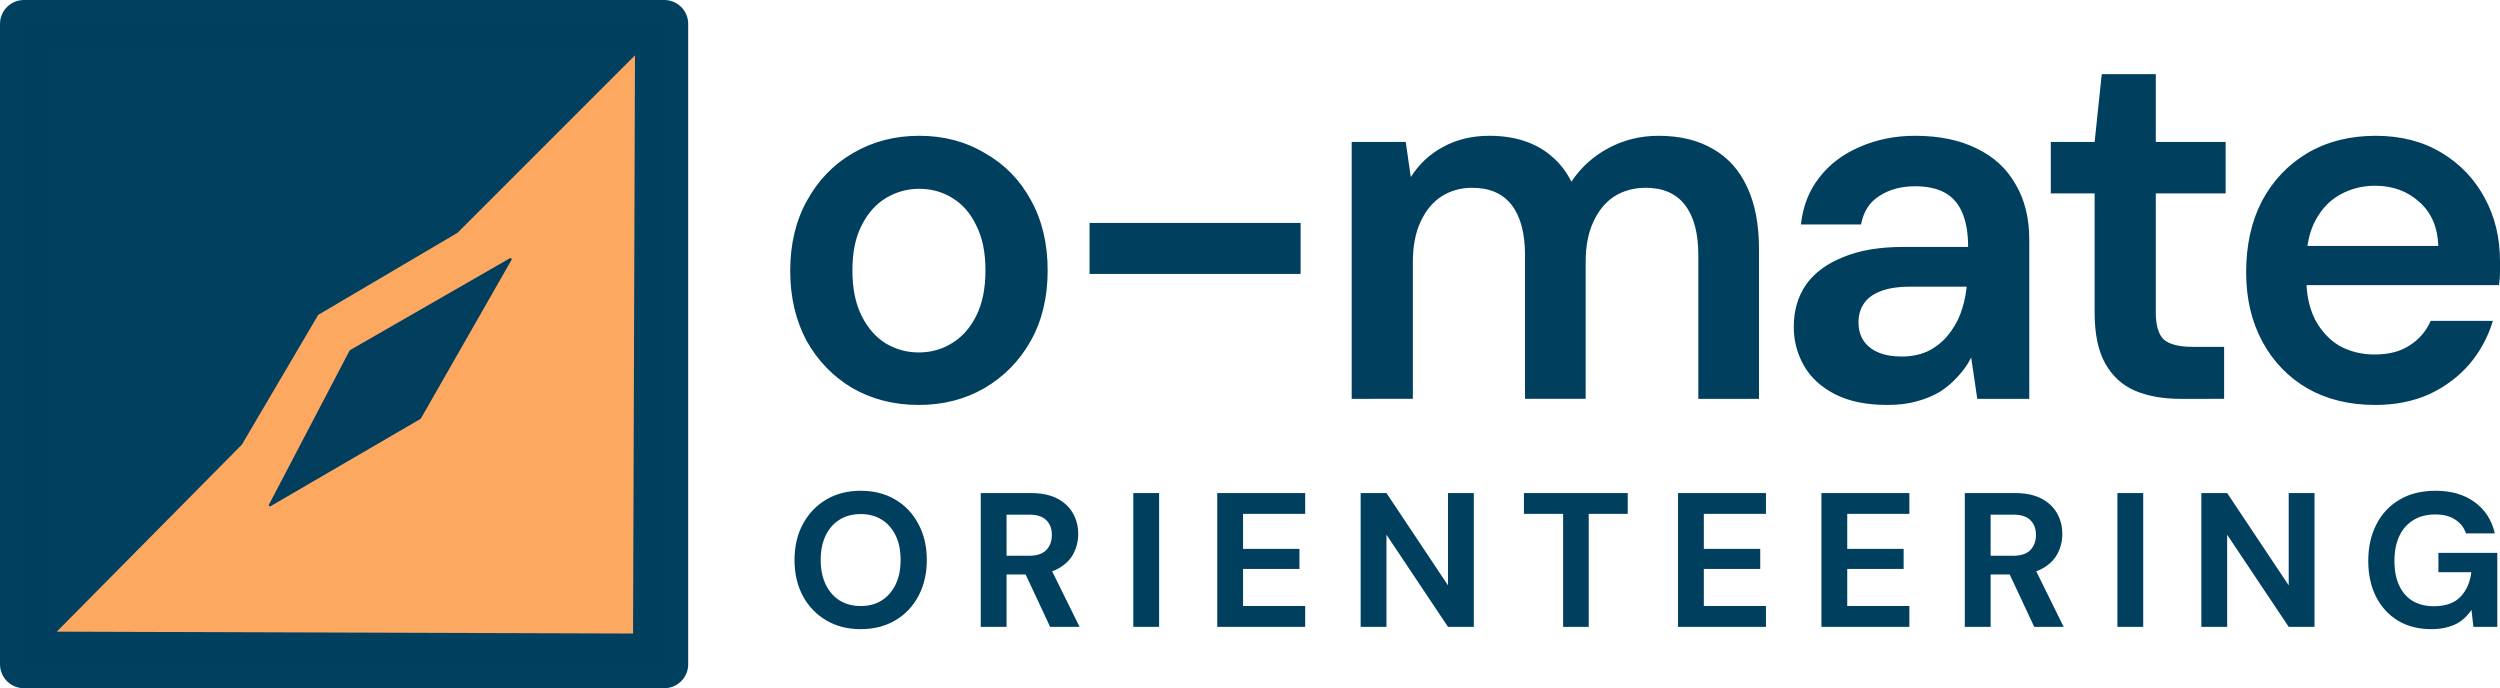 <?xml version="1.0" encoding="UTF-8" standalone="no"?>
<!-- Created with Inkscape (http://www.inkscape.org/) -->

<svg
   version="1.1"
   id="svg1"
   width="1046.217"
   height="288"
   viewBox="0 0 1046.217 288"
   sodipodi:docname="logo_with_text.svg"
   inkscape:version="1.3.2 (091e20e, 2023-11-25)"
   xmlns:inkscape="http://www.inkscape.org/namespaces/inkscape"
   xmlns:sodipodi="http://sodipodi.sourceforge.net/DTD/sodipodi-0.dtd"
   xmlns="http://www.w3.org/2000/svg"
   xmlns:svg="http://www.w3.org/2000/svg">
  <defs
     id="defs1">
    <rect
       x="402.495"
       y="391.314"
       width="287.496"
       height="134.165"
       id="rect7" />
    <rect
       x="520.688"
       y="551.034"
       width="634.089"
       height="329.023"
       id="rect5" />
    <rect
       x="193.261"
       y="697.977"
       width="749.087"
       height="138.957"
       id="rect1" />
    <rect
       x="344.995"
       y="330.621"
       width="812.975"
       height="475.966"
       id="rect14" />
  </defs>
  <sodipodi:namedview
     id="namedview1"
     pagecolor="#ffffff"
     bordercolor="#000000"
     borderopacity="0.25"
     inkscape:showpageshadow="2"
     inkscape:pageopacity="0.0"
     inkscape:pagecheckerboard="0"
     inkscape:deskcolor="#d1d1d1"
     inkscape:zoom="2.8280032"
     inkscape:cx="518.91738"
     inkscape:cy="181.57688"
     inkscape:window-width="1680"
     inkscape:window-height="936"
     inkscape:window-x="0"
     inkscape:window-y="25"
     inkscape:window-maximized="1"
     inkscape:current-layer="g1"
     showgrid="false" />
  <g
     inkscape:groupmode="layer"
     inkscape:label="Image"
     id="g1"
     transform="translate(-5.002,-3.196)">
    <g
       id="g2"
       inkscape:label="flag"
       transform="translate(0.806,-291.489)">
      <rect
         style="display:inline;opacity:1;fill:#00405f;fill-opacity:0.996;stroke:#00405f;stroke-width:20;stroke-linecap:round;stroke-linejoin:round;stroke-dasharray:none;stroke-opacity:0.996"
         id="rect11"
         width="268"
         height="268"
         x="14.197"
         y="304.685"
         inkscape:label="flag-bg" />
      <path
         style="opacity:1;fill:#ffa861;fill-opacity:0.992;stroke:none;stroke-width:0;stroke-linecap:round;stroke-linejoin:round;stroke-dasharray:none;stroke-opacity:0.996"
         d="m 27.951,559.02 77.464,-78.263 31.944,-54.305 58.298,-34.34 74.27,-74.27 -0.799,241.976 z"
         id="path11"
         sodipodi:nodetypes="ccccccc"
         inkscape:label="flag-fg" />
      <path
         style="display:none;opacity:1;fill:#ffa861;fill-opacity:0.992;stroke:#7d405f;stroke-width:1;stroke-linecap:round;stroke-linejoin:round;stroke-dasharray:none;stroke-opacity:0.996"
         d="M 289.892,579.784 7.986,297.878"
         id="path12"
         inkscape:label="helper2" />
      <path
         style="display:none;opacity:1;fill:#ffa861;fill-opacity:0.992;stroke:#7d405f;stroke-width:1;stroke-linecap:round;stroke-linejoin:round;stroke-dasharray:none;stroke-opacity:0.996"
         d="M 7.187,578.985 289.093,298.677"
         id="path13"
         inkscape:label="helper1" />
      <path
         style="opacity:1;fill:#003e5e;fill-opacity:0.992;stroke:#003e5e;stroke-width:1;stroke-linecap:round;stroke-linejoin:round;stroke-dasharray:none;stroke-opacity:0.992"
         d="m 150.936,441.626 -33.736,64.451 62.698,-36.503 37.937,-66.387 z"
         id="path14"
         sodipodi:nodetypes="ccccc"
         inkscape:label="flag-cut" />
    </g>
    <path
       style="font-weight:600;font-size:213.333px;font-family:'DM Sans';-inkscape-font-specification:'DM Sans Semi-Bold';letter-spacing:-9.13px;fill:#00405e;stroke-opacity:0.996"
       d="m 389.457,172.662 q -15.36,0 -27.733,-7.04 -12.16,-7.253 -19.2,-19.84 -6.827,-12.8 -6.827,-29.227 0,-16.853 7.04,-29.44 7.04,-12.8 19.2,-19.84 12.373,-7.253 27.733,-7.253 15.36,0 27.52,7.253 12.373,7.04 19.2,19.627 7.04,12.587 7.04,29.44 0,16.853 -7.04,29.44 -7.04,12.587 -19.413,19.84 -12.16,7.04 -27.52,7.04 z m 0,-21.973 q 7.68,0 13.867,-3.84 6.4,-3.84 10.24,-11.52 3.84,-7.68 3.84,-18.987 0,-11.307 -3.84,-18.773 -3.627,-7.68 -10.027,-11.52 -6.187,-3.84 -13.867,-3.84 -7.467,0 -13.867,3.84 -6.4,3.84 -10.24,11.52 -3.84,7.467 -3.84,18.773 0,11.307 3.84,18.987 3.84,7.68 10.027,11.52 6.4,3.84 13.867,3.84 z m 71.51,-32.853 V 96.502 h 88.32 v 21.333 z m 109.697,52.267 V 62.582 h 22.613 l 2.133,14.72 v 0 q 5.12,-8.107 13.44,-12.587 8.533,-4.693 19.413,-4.693 8.107,0 14.507,2.133 6.613,2.133 11.52,6.4 5.12,4.267 8.32,10.667 v 0 q 5.973,-8.96 15.573,-14.08 9.6,-5.12 20.907,-5.12 13.44,0 22.827,5.547 9.387,5.333 14.293,16 4.907,10.453 4.907,25.813 v 62.72 h -25.387 v -60.16 q 0,-13.653 -5.547,-20.907 -5.547,-7.253 -16.427,-7.253 -7.467,0 -13.227,3.627 -5.547,3.627 -8.747,10.667 -3.2,6.827 -3.2,16.853 v 57.173 H 643.197 v -60.16 q 0,-13.653 -5.547,-20.907 -5.547,-7.253 -16.64,-7.253 -7.04,0 -12.8,3.627 -5.547,3.627 -8.747,10.667 -3.2,6.827 -3.2,16.853 v 57.173 z m 224.256,2.56 q -13.227,0 -21.973,-4.48 -8.747,-4.48 -13.013,-11.947 -4.267,-7.467 -4.267,-16.213 0,-10.24 5.12,-17.707 5.333,-7.467 15.573,-11.52 10.24,-4.267 25.173,-4.267 h 27.093 q 0,-8.533 -2.347,-14.08 -2.347,-5.76 -7.253,-8.533 -4.907,-2.773 -12.587,-2.773 -8.747,0 -14.933,4.053 -6.187,3.84 -7.68,11.947 h -25.173 q 1.28,-11.52 7.68,-19.627 6.4,-8.32 16.853,-12.8 10.667,-4.693 23.253,-4.693 15.147,0 25.813,5.333 10.667,5.12 16.213,14.933 5.76,9.6 5.76,23.253 v 66.56 h -21.76 l -2.56,-17.28 v 0 q -2.133,4.267 -5.547,7.893 -3.2,3.627 -7.467,6.4 -4.267,2.56 -9.813,4.053 -5.333,1.493 -12.16,1.493 z m 5.76,-20.267 q 6.187,0 10.88,-2.133 4.907,-2.347 8.32,-6.4 3.627,-4.267 5.547,-9.387 1.92,-5.12 2.56,-10.88 v -0.427 h -23.68 q -7.467,0 -12.373,1.92 -4.907,1.92 -7.04,5.333 -2.133,3.2 -2.133,7.68 0,4.48 2.133,7.68 2.133,3.2 6.187,4.907 4.053,1.707 9.6,1.707 z m 116.736,17.707 q -10.88,0 -18.987,-3.413 -7.893,-3.413 -12.373,-11.307 -4.48,-7.893 -4.48,-21.333 V 84.129 H 863.23 V 62.582 h 18.347 l 2.987,-28.373 h 22.613 v 28.373 h 29.227 v 21.547 h -29.227 v 49.92 q 0,8.107 3.413,11.307 3.627,2.987 11.947,2.987 h 13.227 v 21.76 z m 81.536,2.56 q -16,0 -28.16,-6.827 -12.16,-7.04 -18.987,-19.627 -6.827,-12.587 -6.827,-29.013 0,-17.067 6.613,-29.867 6.827,-12.8 18.987,-20.053 12.373,-7.253 28.587,-7.253 15.787,0 27.52,7.04 11.733,7.04 18.133,18.987 6.4,11.733 6.4,26.453 0,2.133 0,4.693 0,2.56 -0.427,5.333 h -87.467 v -16.427 h 62.08 q -0.427,-11.733 -7.893,-18.347 -7.467,-6.827 -18.56,-6.827 -7.893,0 -14.507,3.627 -6.613,3.627 -10.453,10.88 -3.84,7.04 -3.84,17.92 v 6.187 q 0,10.027 3.627,17.28 3.84,7.253 10.24,11.093 6.613,3.627 14.72,3.627 8.96,0 14.72,-3.84 5.973,-3.84 8.747,-10.24 h 26.027 q -2.987,10.027 -9.813,18.133 -6.827,7.893 -16.853,12.587 -10.027,4.48 -22.613,4.48 z"
       id="text1"
       inkscape:label="title"
       aria-label="o-mate" />
    <path
       style="font-weight:bold;font-size:80px;font-family:'DM Sans';-inkscape-font-specification:'DM Sans Bold';letter-spacing:13.37px;word-spacing:0px;fill:#00405e;stroke-opacity:0.996"
       d="m 365.175,266.491 q -8.16,0 -14.4,-3.68 -6.24,-3.68 -9.76,-10.16 -3.52,-6.56 -3.52,-15.12 0,-8.56 3.52,-15.04 3.52,-6.56 9.76,-10.24 6.24,-3.68 14.4,-3.68 8.24,0 14.48,3.68 6.24,3.68 9.68,10.24 3.52,6.48 3.52,15.04 0,8.56 -3.52,15.12 -3.44,6.48 -9.68,10.16 -6.24,3.68 -14.48,3.68 z m 0,-9.68 q 5.12,0 8.8,-2.32 3.76,-2.4 5.84,-6.72 2.08,-4.32 2.08,-10.24 0,-6 -2.08,-10.24 -2.08,-4.32 -5.84,-6.64 -3.68,-2.32 -8.8,-2.32 -5.04,0 -8.8,2.32 -3.76,2.32 -5.84,6.64 -2.08,4.24 -2.08,10.24 0,5.92 2.08,10.24 2.08,4.32 5.84,6.72 3.76,2.32 8.8,2.32 z m 50.25,8.72 v -56 h 20.88 q 6.8,0 11.2,2.32 4.4,2.32 6.56,6.24 2.16,3.84 2.16,8.56 0,4.48 -2.08,8.4 -2.08,3.84 -6.56,6.24 -4.4,2.32 -11.36,2.32 h -10 v 21.92 z m 29.04,0 -11.52,-24.64 h 11.68 l 12.16,24.64 z m -18.24,-29.76 h 9.44 q 4.88,0 7.2,-2.4 2.32,-2.4 2.32,-6.32 0,-3.92 -2.32,-6.16 -2.24,-2.32 -7.2,-2.32 h -9.44 z m 53.05,29.76 v -56 h 10.8 v 56 z m 35.13,0 v -56 h 36.8 v 8.72 h -26 v 14.64 h 23.6 v 8.4 h -23.6 v 15.52 h 26 v 8.72 z m 60.01,0 v -56 h 10.8 l 25.76,38.64 v 0 -38.64 h 10.8 v 56 h -10.8 l -25.76,-38.56 v 0 38.56 z m 84.73,0 v -47.28 h -16.4 v -8.72 h 43.44 v 8.72 h -16.32 v 47.28 z m 48.09,0 v -56 h 36.8 v 8.72 h -26 v 14.64 h 23.6 v 8.4 h -23.6 v 15.52 h 26 v 8.72 z m 60.01,0 v -56 h 36.8 v 8.72 h -26 v 14.64 h 23.6 v 8.4 h -23.6 v 15.52 h 26 v 8.72 z m 60.01,0 v -56 h 20.88 q 6.8,0 11.2,2.32 4.4,2.32 6.56,6.24 2.16,3.84 2.16,8.56 0,4.48 -2.08,8.4 -2.08,3.84 -6.56,6.24 -4.4,2.32 -11.36,2.32 h -10 v 21.92 z m 29.04,0 -11.52,-24.64 h 11.68 l 12.16,24.64 z m -18.24,-29.76 h 9.44 q 4.88,0 7.2,-2.4 2.32,-2.4 2.32,-6.32 0,-3.92 -2.32,-6.16 -2.24,-2.32 -7.2,-2.32 h -9.44 z m 53.05,29.76 v -56 h 10.8 v 56 z m 35.13,0 v -56 h 10.8 l 25.76,38.64 v 0 -38.64 h 10.8 v 56 h -10.8 l -25.76,-38.56 v 0 38.56 z m 96.25,0.96 q -8,0 -13.92,-3.52 -5.92,-3.6 -9.2,-10 -3.28,-6.48 -3.28,-15.04 0,-8.64 3.36,-15.2 3.36,-6.64 9.68,-10.4 6.32,-3.76 15.12,-3.76 9.84,0 16.32,4.72 6.56,4.72 8.48,13.12 h -12.08 q -1.2,-3.68 -4.48,-5.76 -3.2,-2.16 -8.32,-2.16 -5.44,0 -9.28,2.4 -3.84,2.4 -5.84,6.72 -2,4.32 -2,10.32 0,6.08 2,10.32 2,4.24 5.68,6.48 3.76,2.16 8.8,2.16 7.36,0 11.12,-3.92 3.84,-4 4.56,-10.32 h -13.76 v -8.08 h 24.64 v 30.96 h -10 l -0.8,-7.12 v 0 q -1.76,2.64 -4.16,4.48 -2.32,1.76 -5.44,2.64 -3.12,0.96 -7.2,0.96 z"
       id="text2"
       inkscape:label="subtitle"
       aria-label="ORIENTEERING" />
  </g>
</svg>
